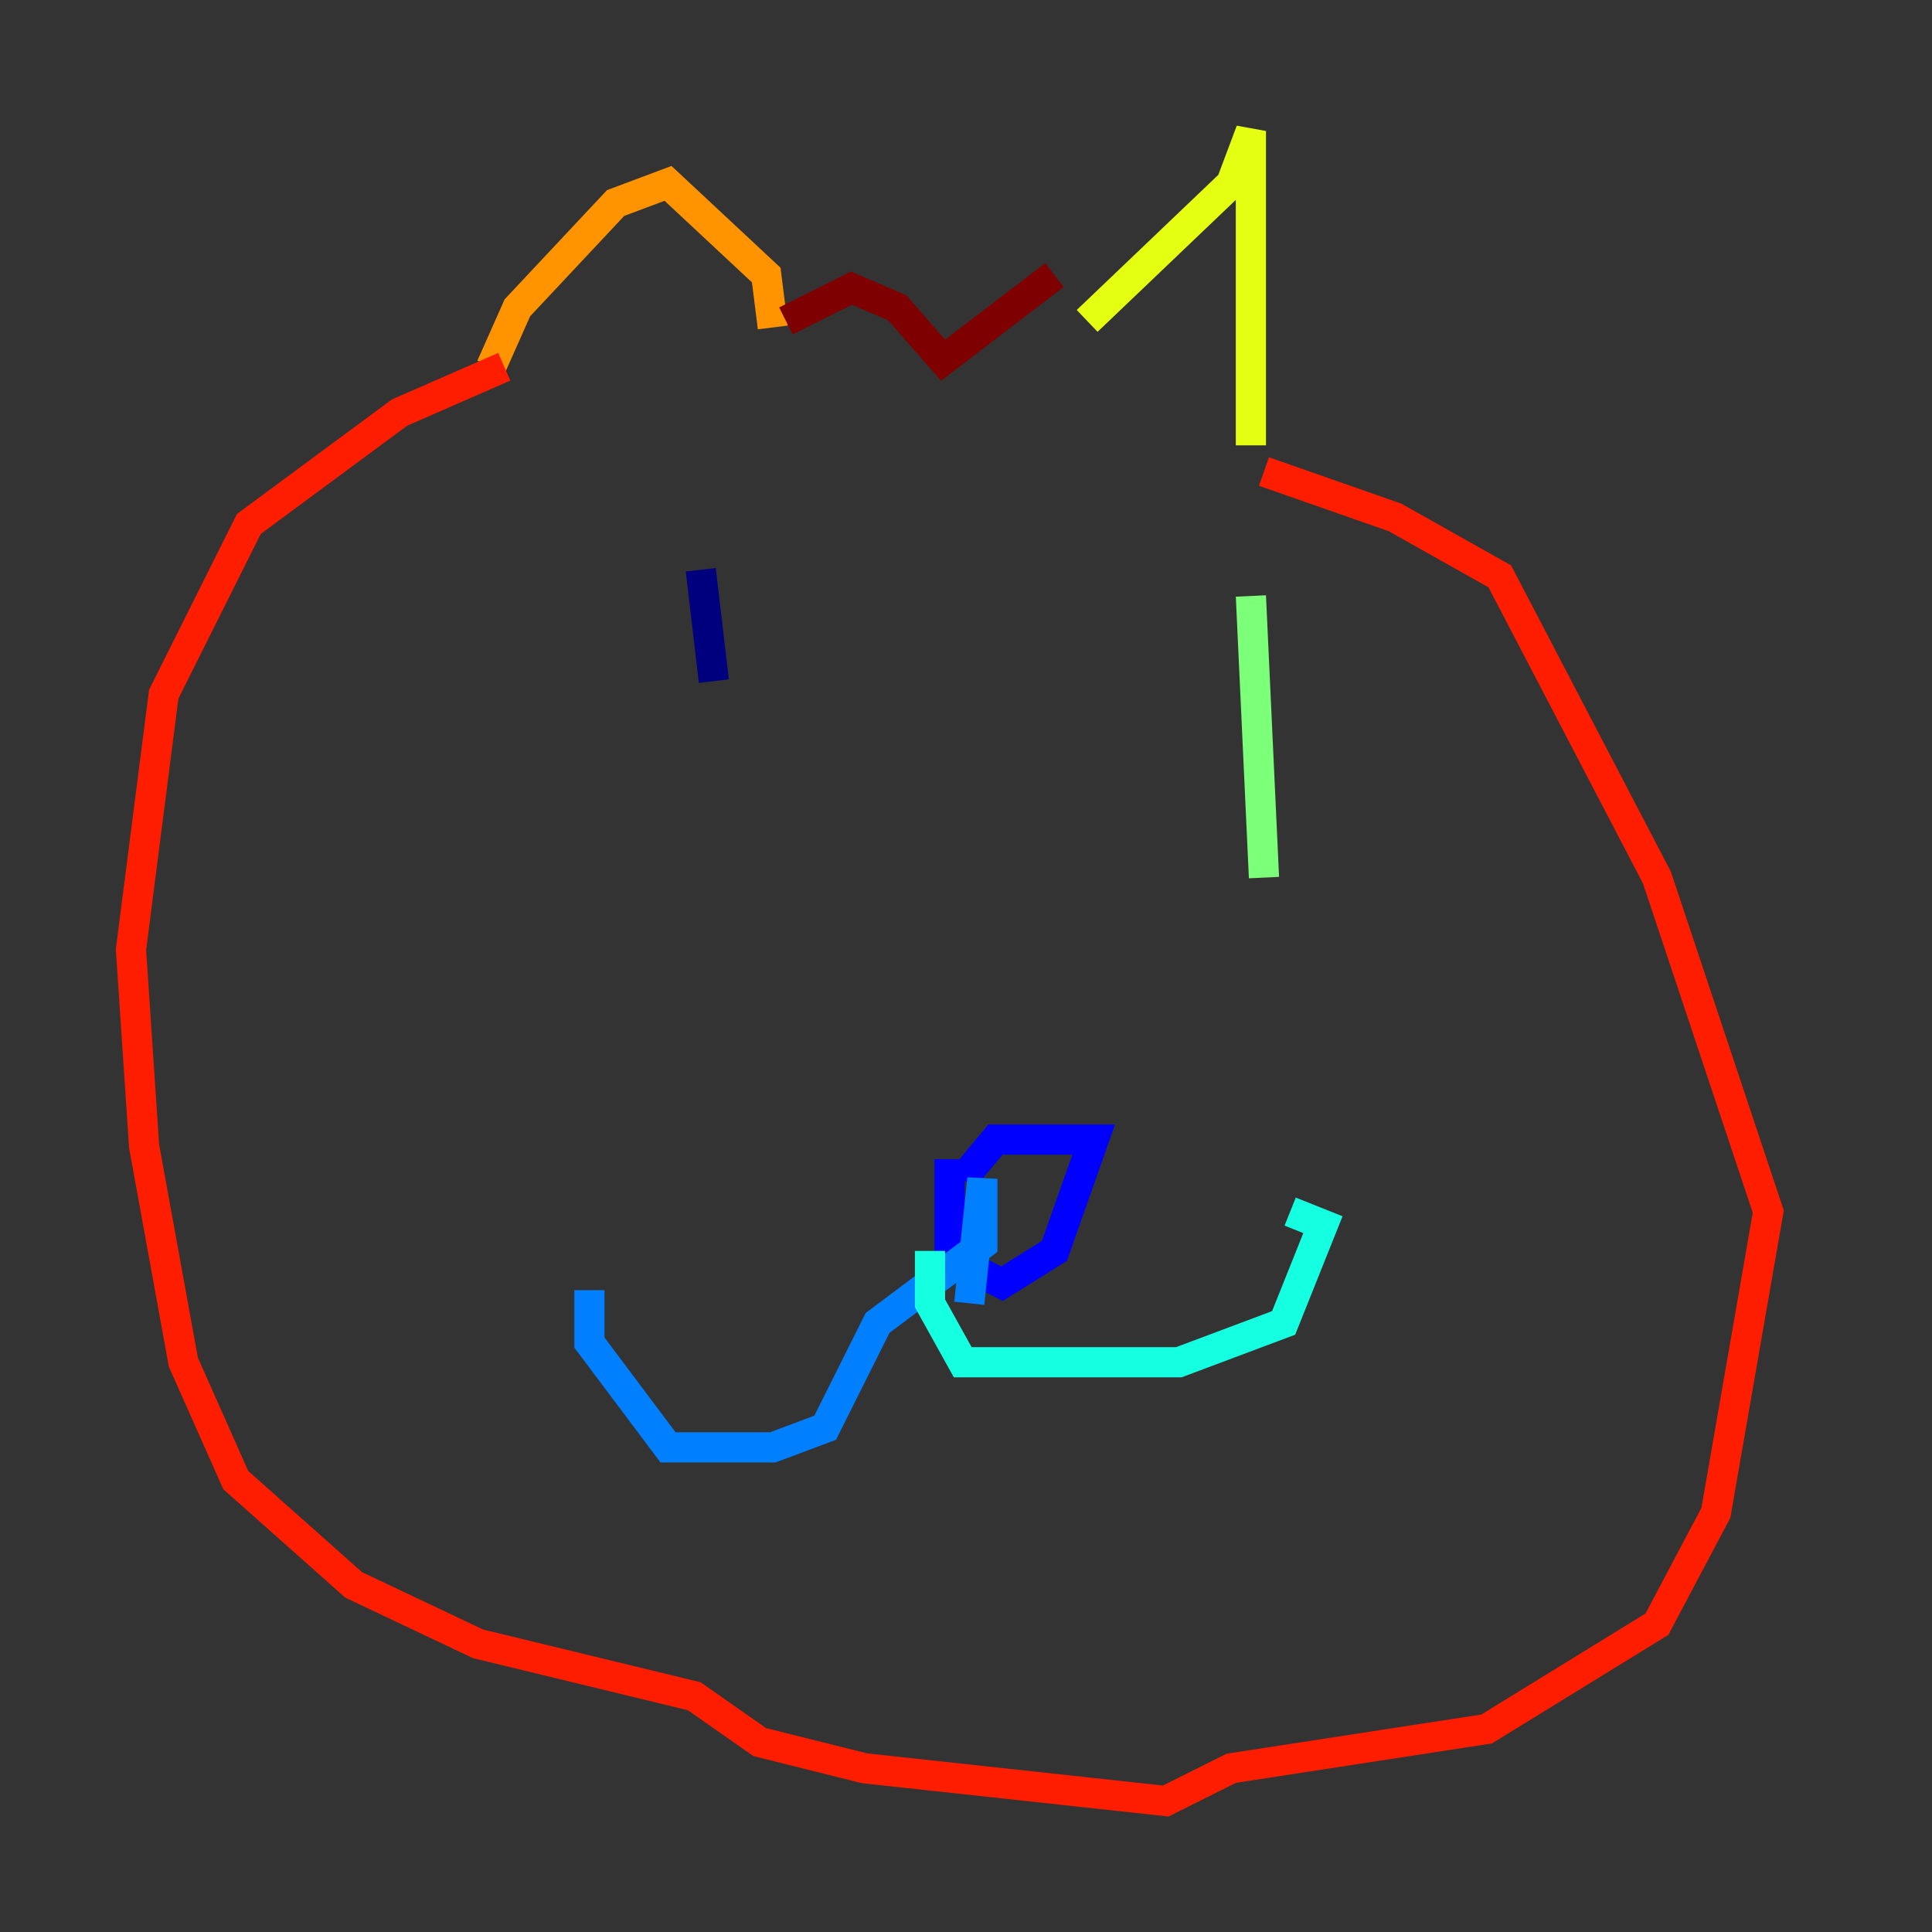 <?xml version="1.0" encoding="utf-8" ?>
<svg baseProfile="tiny" height="128" version="1.2" viewBox="0,0,128,128" width="128" xmlns="http://www.w3.org/2000/svg" xmlns:ev="http://www.w3.org/2001/xml-events" xmlns:xlink="http://www.w3.org/1999/xlink"><rect x="0" y="0" width="128" height="128" fill="#333333" stroke="none"/><defs /><polyline fill="none" points="47.295,45.125 46.427,37.749" stroke="#00007f" stroke-width="2" /><polyline fill="none" points="62.915,76.8 62.915,83.308 66.386,85.044 69.858,82.875 72.461,75.498 65.953,75.498 63.783,78.102" stroke="#0000ff" stroke-width="2" /><polyline fill="none" points="64.217,86.346 65.085,78.102 65.085,82.441 58.142,87.647 54.671,94.59 51.2,95.891 44.258,95.891 39.051,88.949 39.051,85.478" stroke="#0080ff" stroke-width="2" /><polyline fill="none" points="61.614,82.875 61.614,86.346 63.783,90.251 78.102,90.251 85.044,87.647 87.647,81.139 85.478,80.271" stroke="#15ffe1" stroke-width="2" /><polyline fill="none" points="82.875,39.485 83.742,58.142" stroke="#7cff79" stroke-width="2" /><polyline fill="none" points="72.027,21.261 81.573,12.149 82.875,8.678 82.875,29.505" stroke="#e4ff12" stroke-width="2" /><polyline fill="none" points="51.2,21.695 50.766,18.224 44.258,12.149 40.786,13.451 34.278,20.393 32.542,24.298" stroke="#ff9400" stroke-width="2" /><polyline fill="none" points="33.41,24.298 26.468,27.336 16.488,34.712 10.848,45.993 8.678,62.915 9.546,75.932 12.149,90.251 15.62,98.061 23.43,105.003 31.675,108.909 45.993,112.38 50.332,115.417 57.275,117.153 77.234,119.322 81.573,117.153 98.495,114.549 109.776,107.607 113.681,100.231 117.153,80.271 109.776,58.142 99.363,38.183 92.42,34.278 83.742,31.241" stroke="#ff1d00" stroke-width="2" /><polyline fill="none" points="69.858,18.224 62.481,23.864 59.444,20.393 56.407,19.091 52.068,21.261" stroke="#7f0000" stroke-width="2" /></svg>